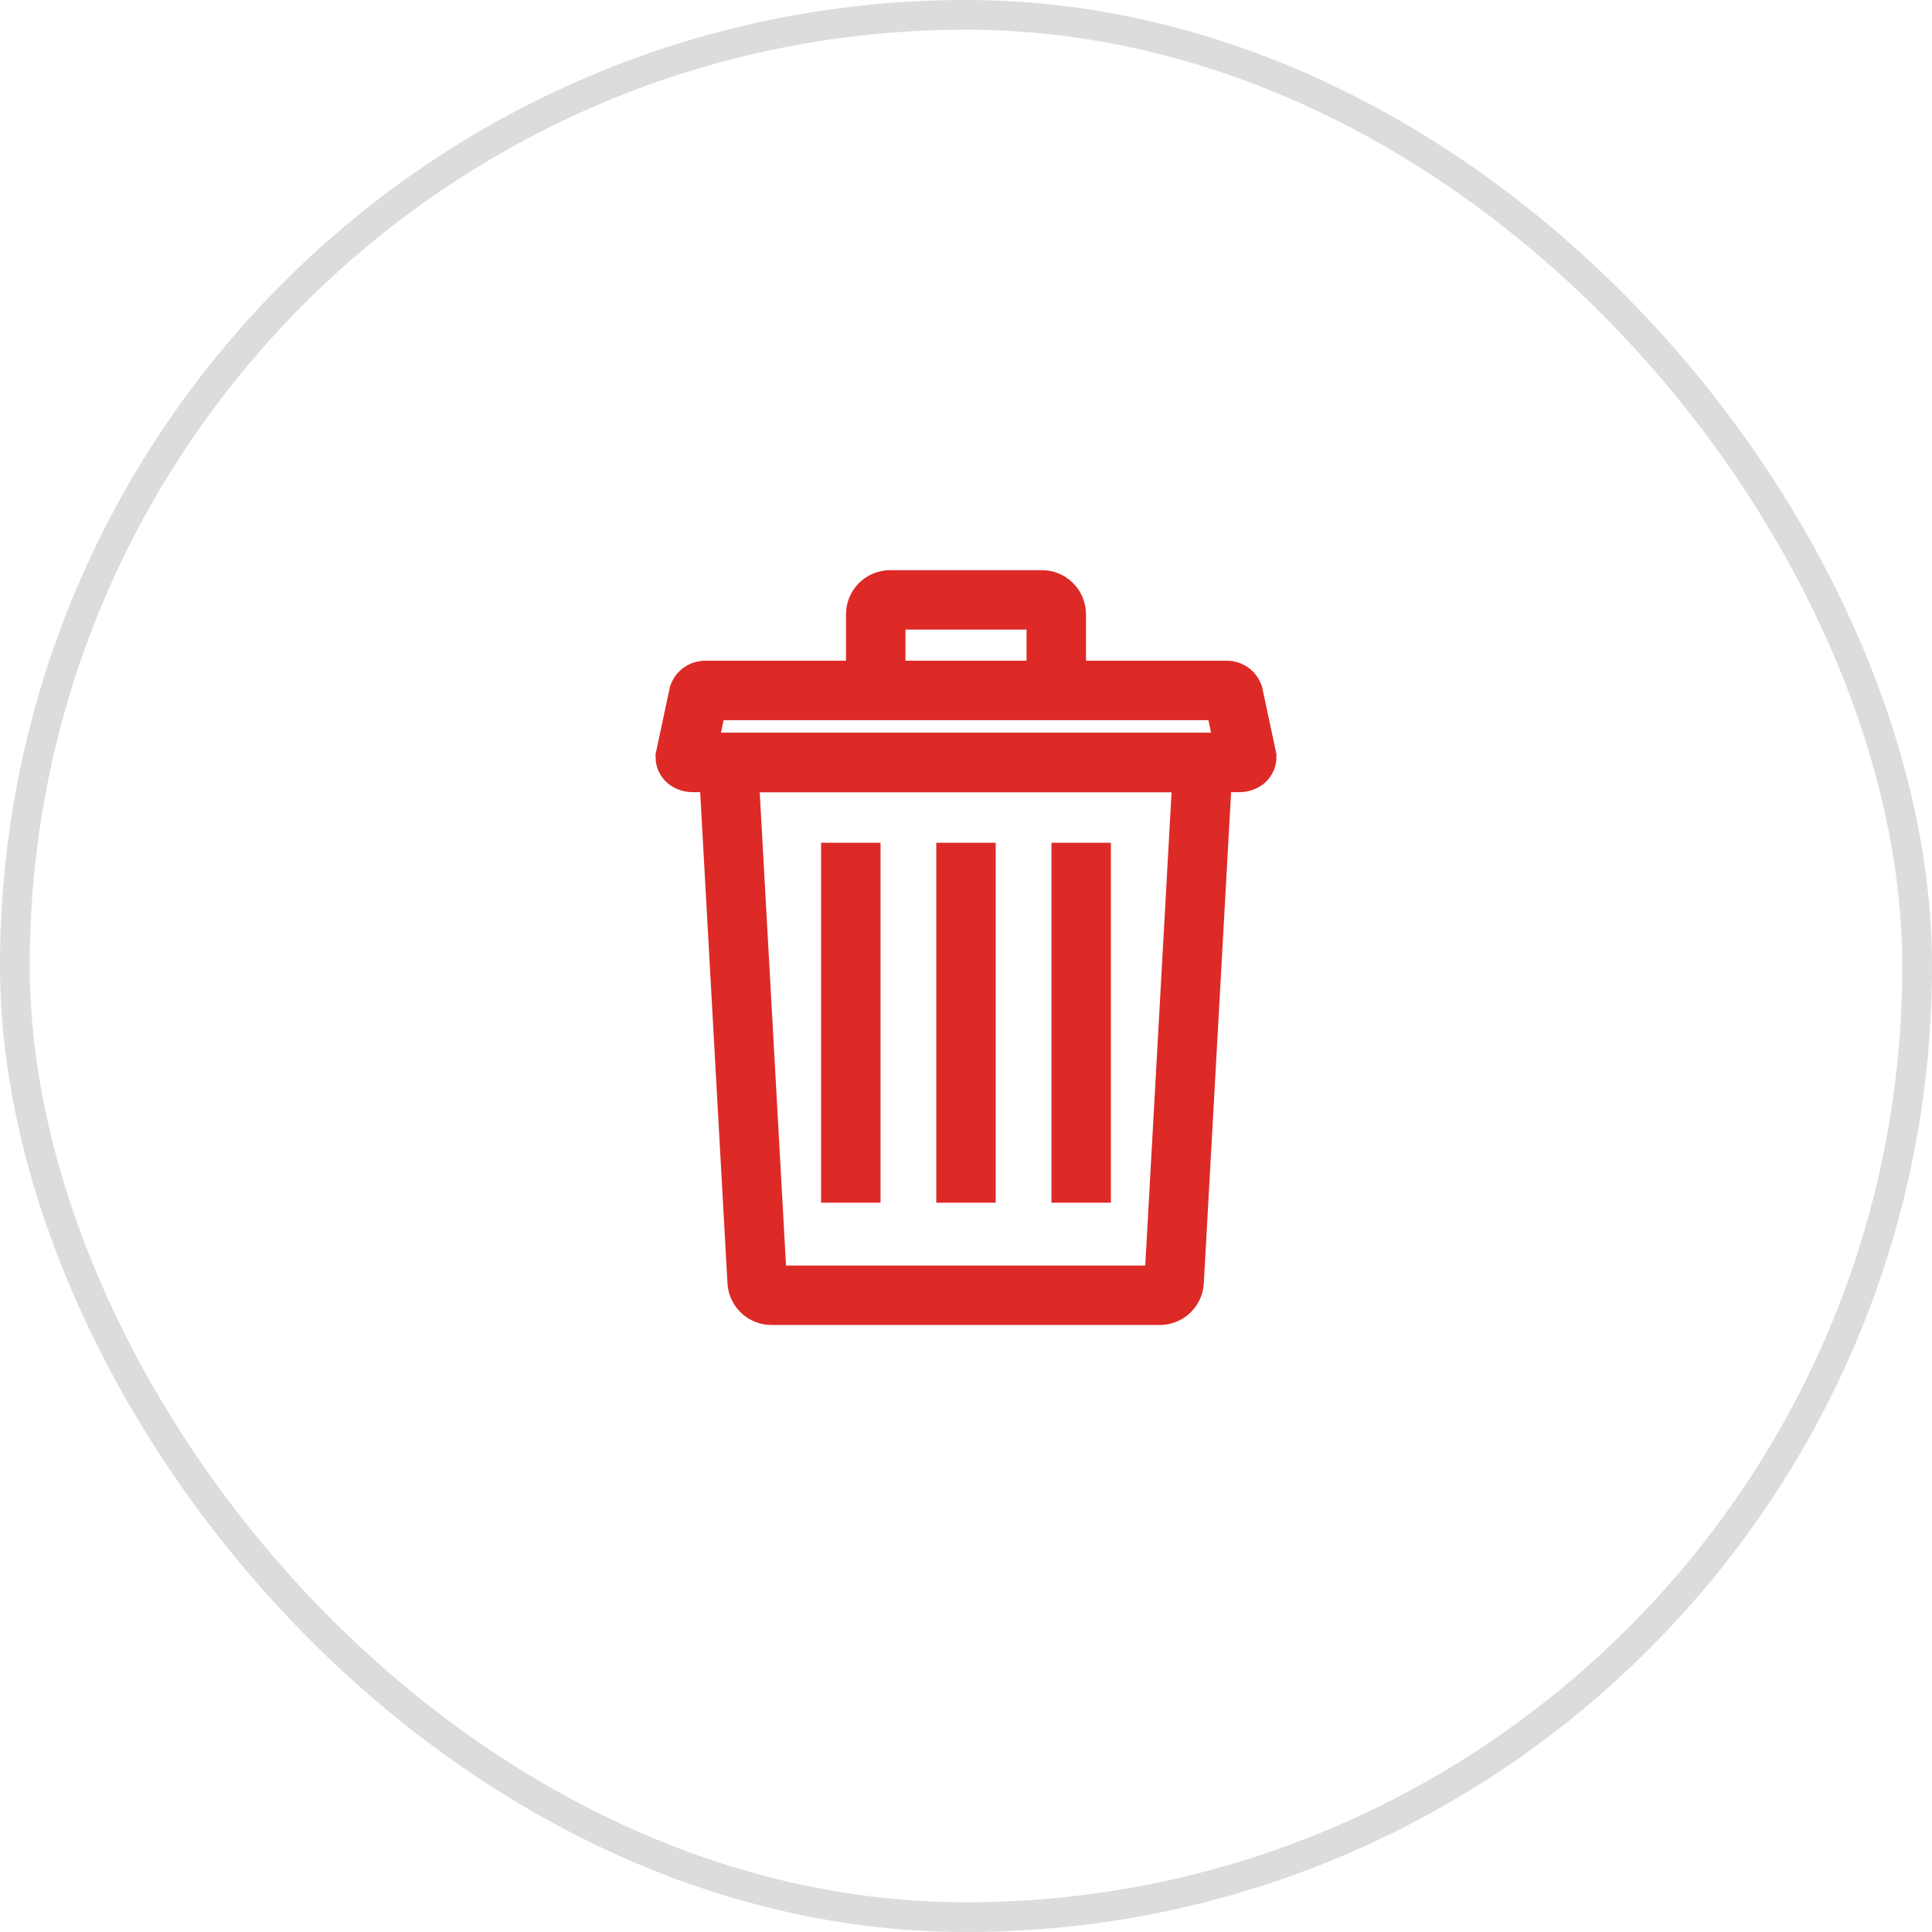 <svg width="65" height="65" viewBox="0 0 65 65" fill="none" xmlns="http://www.w3.org/2000/svg">
<rect x="0.5" y="0.5" width="64" height="64" rx="32" stroke="#DCDCDC"/>
<path d="M39.034 43.578H25.956C25.828 43.578 25.704 43.527 25.614 43.436C25.523 43.345 25.472 43.222 25.472 43.093L24.503 25.656H40.473L39.504 43.093C39.504 43.219 39.455 43.34 39.367 43.431C39.28 43.521 39.16 43.574 39.034 43.578Z" stroke="#DD2A27" stroke-width="2"/>
<path d="M41.703 25.651H23.297C23.161 25.651 23.055 25.573 23.055 25.481L23.505 23.374C23.525 23.327 23.559 23.288 23.602 23.262C23.646 23.236 23.697 23.224 23.747 23.229H41.253C41.303 23.224 41.354 23.236 41.398 23.262C41.441 23.288 41.475 23.327 41.495 23.374L41.945 25.481C41.945 25.573 41.839 25.651 41.703 25.651Z" stroke="#DD2A27" stroke-width="2"/>
<path d="M28.625 28.354V40.463" stroke="#DD2A27" stroke-width="2"/>
<path d="M32.5 28.354V40.463" stroke="#DD2A27" stroke-width="2"/>
<path d="M36.375 28.354V40.463" stroke="#DD2A27" stroke-width="2"/>
<path d="M29.463 23.229V20.667C29.463 20.538 29.514 20.415 29.605 20.324C29.696 20.233 29.819 20.182 29.947 20.182H35.053C35.181 20.182 35.304 20.233 35.395 20.324C35.486 20.415 35.537 20.538 35.537 20.667V23.229" stroke="#DD2A27" stroke-width="2"/>
</svg>

